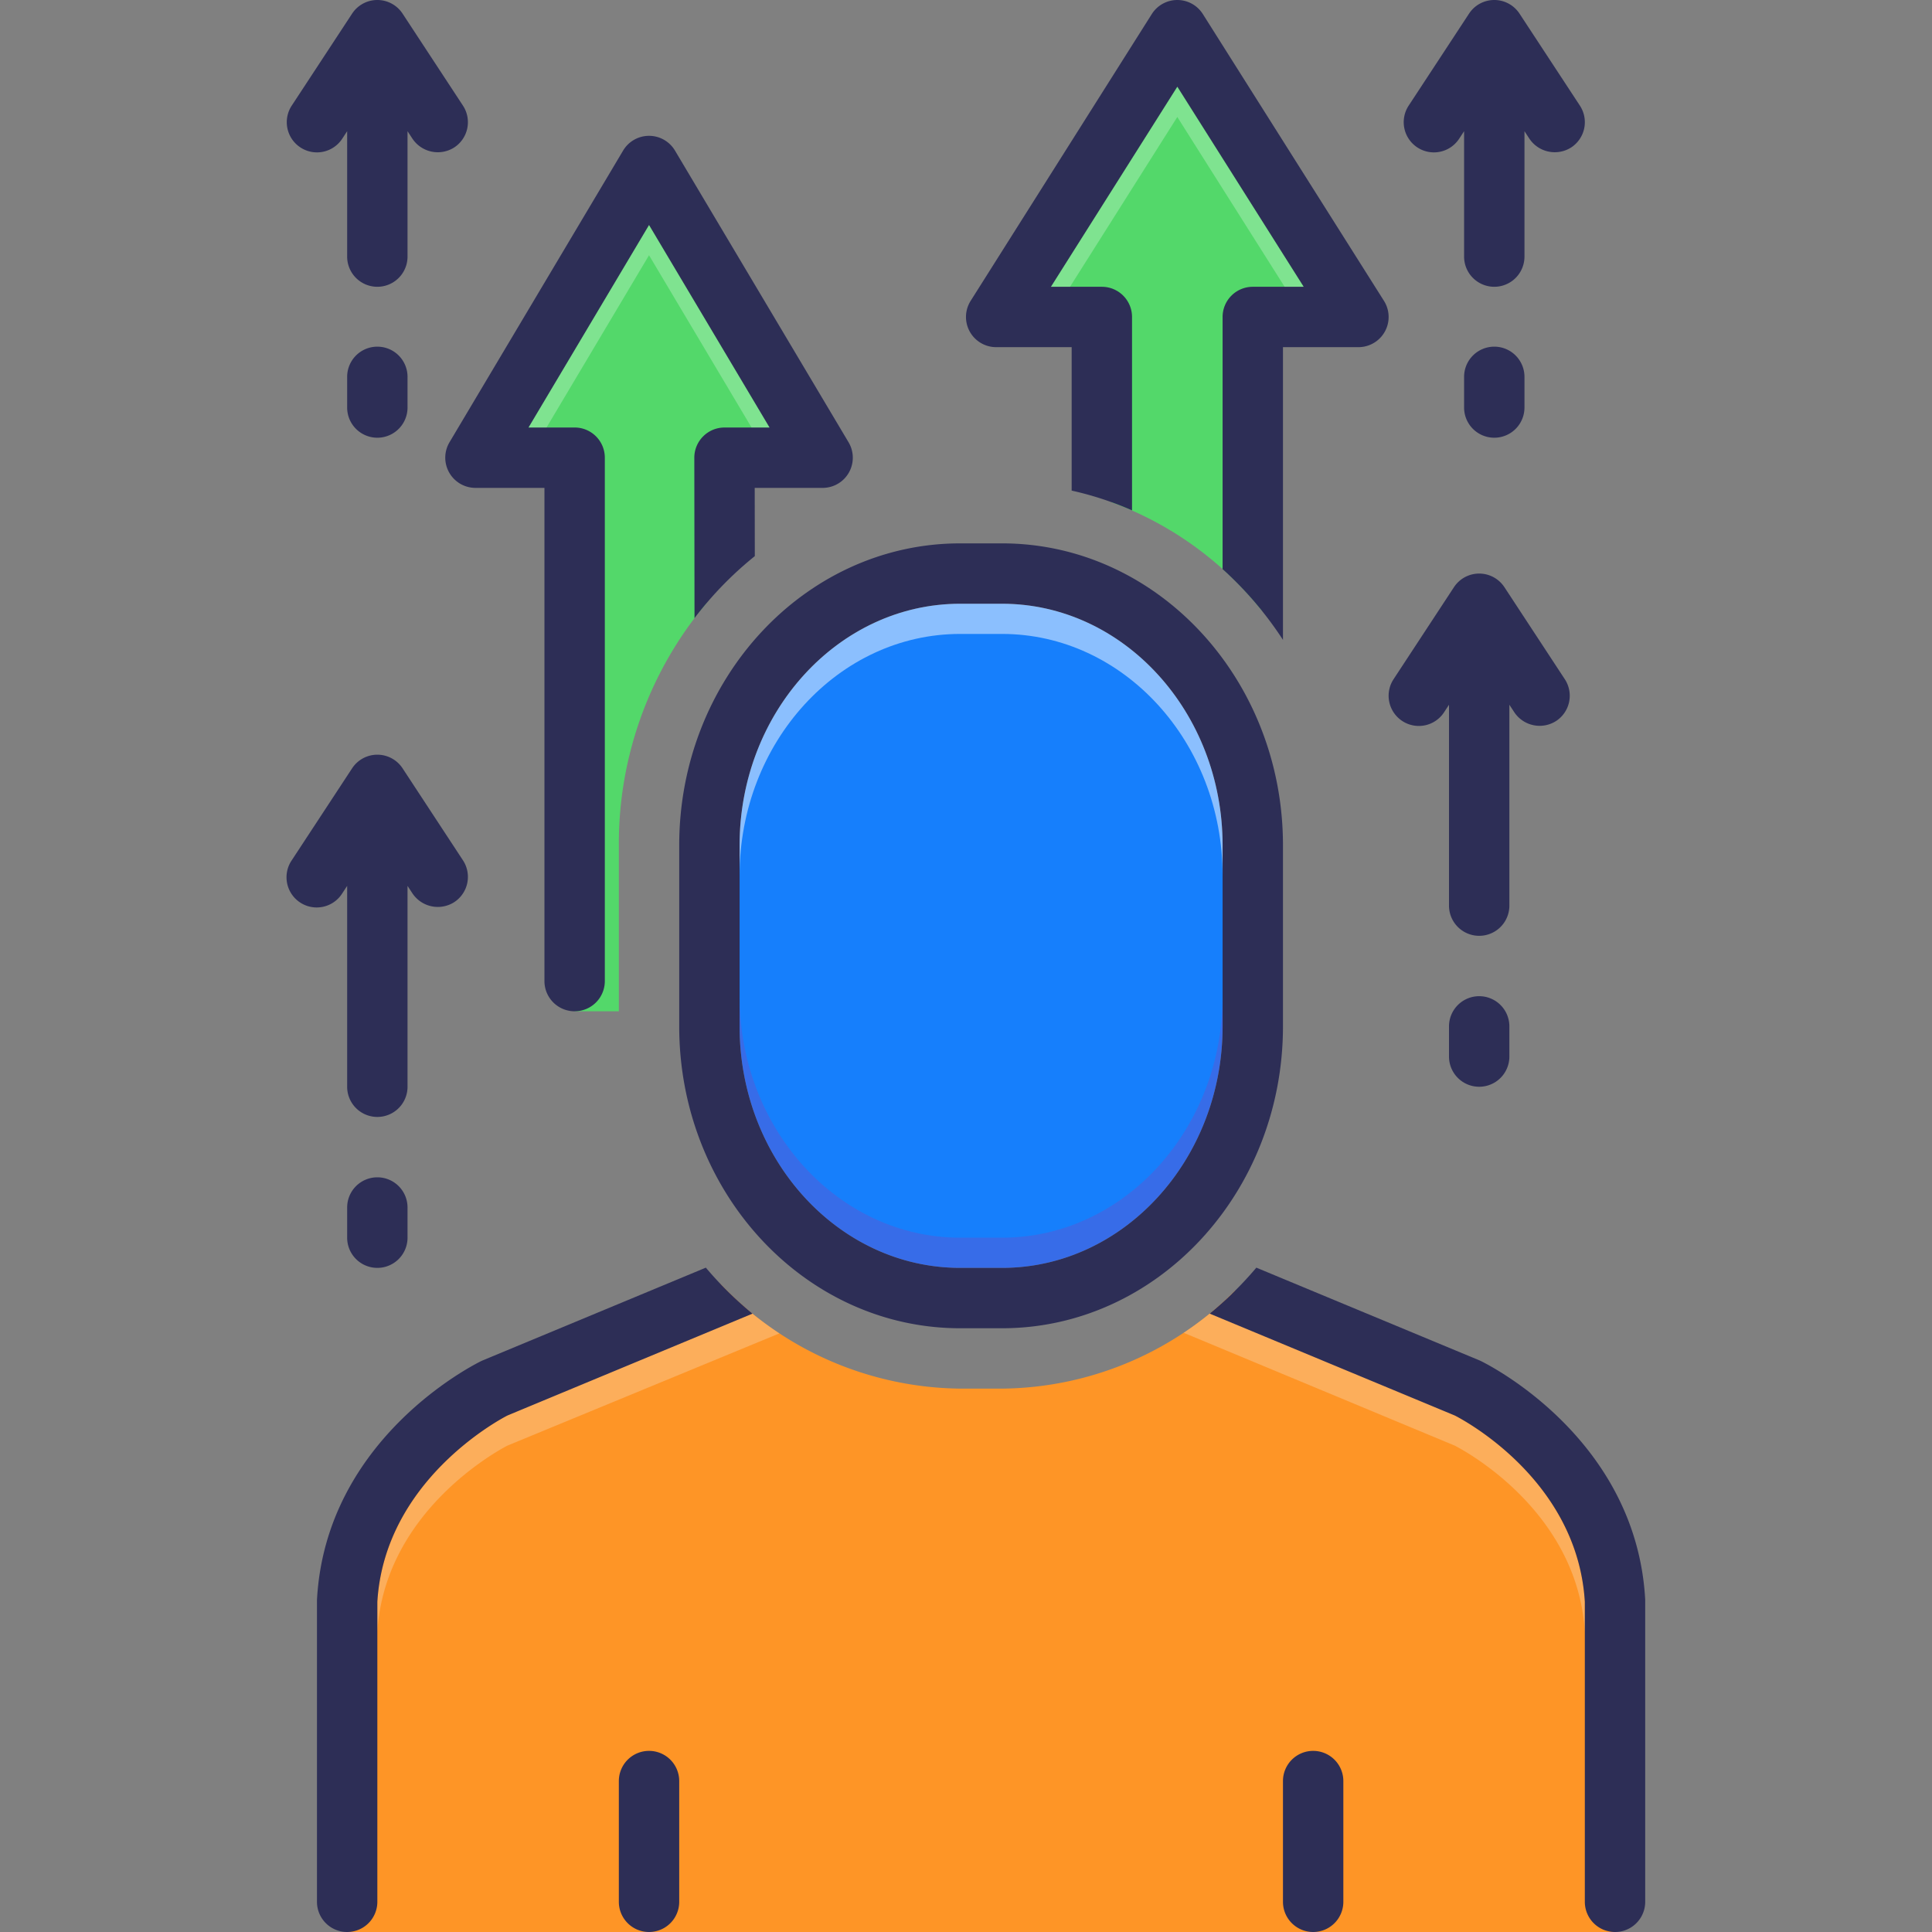 <svg id="SvgjsSvg1074" width="256" height="256" xmlns="http://www.w3.org/2000/svg" version="1.1">
    <rect width="100%" height="100%" fill="#808080" stroke="none"/>
    <defs id="SvgjsDefs1075"></defs>
    <g id="SvgjsG1076">
        <svg xmlns="http://www.w3.org/2000/svg" data-name="Layer 1" viewBox="0 0 128 128" width="256" height="256">
            <path fill="#53d86a"
                  d="M73.654,33.278a22.684,22.684,0,0,1,9.97,7.213V20.375H89.75L78,3,67.375,20.375,73.25,21.75Z"
                  class="color81d9e3 svgShape"></path>
            <path fill="#fe9526"
                  d="M107,102.33V128H23V103.5L28,95l19.73-9.93c.52.54,1.05,1.05,1.62,1.54A22.214,22.214,0,0,0,63.61,92h2.78a22.096,22.096,0,0,0,15.24-6.3c.07-.06.13-.12.2-.19L98,92.67Z"
                  class="colorfc785e svgShape"></path>
            <path fill="#167ffc"
                  d="M81,56V68c0,8.82-6.56,16-14.61,16H63.61C55.56,84,49,76.82,49,68V56c0-8.82,6.56-16,14.61-16h2.78C74.44,40,81,47.18,81,56Z"
                  class="colore1ebf4 svgShape"></path>
            <path fill="#2d2e56"
                  d="M43 116a2 2 0 0 0-2 2v8a2 2 0 0 0 4 0v-8A2 2 0 0 0 43 116zM87 116a2 2 0 0 0-2 2v8a2 2 0 0 0 4 0v-8A2 2 0 0 0 87 116zM66 23h5v9.504a21.476 21.476 0 0 1 4 1.31V21a2 2 0 0 0-2-2H69.629L78.001 5.746 86.371 19H83a2 2 0 0 0-2 2V37.706a23.751 23.751 0 0 1 4 4.687V23h5a2 2 0 0 0 1.691-3.068l-11.999-19a2.001 2.001 0 0 0-3.383 0l-12.001 19A2 2 0 0 0 66 23z"
                  class="color2d4356 svgShape"></path>
            <path fill="#53d86a"
                  d="M41,67V56a24.744,24.744,0,0,1,5.833-16.071V30.5H53.5L43,11.667,32.833,29,38.32,31.5,38.071,67Z"
                  class="color81d9e3 svgShape"></path>
            <path fill="#2d2e56"
                  d="M66.39 36H63.61C53.35 36 45 44.97 45 56V68c0 11.03 8.35 20 18.61 20h2.78C76.65 88 85 79.03 85 68V56C85 44.97 76.65 36 66.39 36zM81 68c0 8.82-6.56 16-14.61 16H63.61C55.56 84 49 76.82 49 68V56c0-8.82 6.56-16 14.61-16h2.78C74.44 40 81 47.18 81 56zM22.672 59.192l.328-.5V72a2 2 0 0 0 4 0V58.692l.328.5a2.021 2.021 0 0 0 2.77.575 2 2 0 0 0 .574-2.769l-4-6.095a2 2 0 0 0-3.344 0l-4 6.095a2 2 0 1 0 3.344 2.194zM25 22.967a2 2 0 0 0-2 2V27a2 2 0 0 0 4 0V24.967A2 2 0 0 0 25 22.967zM19.902 9.767a1.998 1.998 0 0 0 2.77-.575l.328-.5V17a2 2 0 0 0 4 0V8.692l.328.5a2.022 2.022 0 0 0 2.77.575 2 2 0 0 0 .574-2.769l-4-6.095a1.999 1.999 0 0 0-3.344 0l-4 6.095A2 2 0 0 0 19.902 9.767zM99 22.967a2 2 0 0 0-2 2V27a2 2 0 0 0 4 0V24.967A2 2 0 0 0 99 22.967zM93.902 9.767a1.998 1.998 0 0 0 2.77-.575l.328-.5V17a2 2 0 0 0 4 0V8.692l.328.5a2.025 2.025 0 0 0 2.77.575 2 2 0 0 0 .574-2.769l-4-6.095a1.999 1.999 0 0 0-3.344 0l-4 6.095A2 2 0 0 0 93.902 9.767zM92.902 47.767a1.997 1.997 0 0 0 2.77-.575l.328-.5V60a2 2 0 0 0 4 0V46.692l.328.5a2.02 2.02 0 0 0 2.77.575 2 2 0 0 0 .574-2.769l-4-6.095a2 2 0 0 0-3.344 0l-4 6.095A2 2 0 0 0 92.902 47.767zM25 78a2 2 0 0 0-2 2v2a2 2 0 0 0 4 0V80A2 2 0 0 0 25 78zM98 66a2 2 0 0 0-2 2v2a2 2 0 0 0 4 0V68A2 2 0 0 0 98 66z"
                  class="color2d4356 svgShape"></path>
            <path fill="#2d2e56"
                  d="M29.762,31.311A1.999,1.999,0,0,0,31.5,32.323h4.571V65a2,2,0,1,0,4,0V30.323a2,2,0,0,0-2-2H35.018L43.001,14.911l7.981,13.413H48a2,2,0,0,0-2,2.002l.013,10.629a23.515,23.515,0,0,1,3.995-4.11l-.006-4.521H54.5a2,2,0,0,0,1.719-3.023L44.72,9.977a2,2,0,0,0-3.438,0L29.781,29.3A1.999,1.999,0,0,0,29.762,31.311Z"
                  class="color2d4356 svgShape"></path>
            <path fill="#595bd4"
                  d="M81,66v2c0,8.82-6.56,16-14.61,16H63.61C55.56,84,49,76.82,49,68V66c0,8.82,6.56,16,14.61,16h2.78C74.44,82,81,74.82,81,66Z"
                  opacity=".5" class="color9fa5aa svgShape"></path>
            <path fill="#ffffff"
                  d="M81,56v2c0-8.82-6.56-16-14.61-16H63.61C55.56,42,49,49.18,49,58V56c0-8.82,6.56-16,14.61-16h2.78C74.44,40,81,47.18,81,56Z"
                  opacity=".5" class="colorfff svgShape"></path>
            <path fill="#f9e8d7"
                  d="M51.64 88.34L33.61 95.78c-.59.31-8.12 4.35-8.61 12.34v-2c.49-7.99 8.02-12.03 8.61-12.34l15.74-7.17A21.472 21.472 0 0 0 51.64 88.34zM105 106.12v2c-.49-8.03-8-12.02-8.61-12.34L78.42 88.3a21.604 21.604 0 0 0 3.21-2.6l14.76 8.08C97 94.1 104.51 98.09 105 106.12z"
                  opacity=".3" class="colorf9dbd7 svgShape"></path>
            <path fill="#2d2e56"
                  d="M46.764 83.985l-14.753 6.132c-.034.014-.068.029-.102.045-.42.203-10.3 5.089-10.906 15.787-.002.038-.003.076-.003.113V126a2 2 0 0 0 4 0V106.121c.486-7.987 8.02-12.032 8.611-12.337l16.246-6.753A23.4 23.4 0 0 1 46.764 83.985zM108.997 105.949c-.607-10.697-10.486-15.584-10.906-15.787-.033-.016-.067-.031-.102-.045l-14.753-6.132a23.4 23.4 0 0 1-3.094 3.045l16.249 6.754c.613.312 8.12 4.303 8.608 12.336V126a2 2 0 0 0 4 0V106.062C109 106.024 108.999 105.986 108.997 105.949z"
                  class="color2d4356 svgShape"></path>
            <polygon fill="#e8fceb" points="86.37 19 85.11 19 78 7.75 70.89 19 69.63 19 78 5.75 86.37 19" opacity=".3"
                     class="colore8fbfc svgShape"></polygon>
            <polygon fill="#e8fceb"
                     points="50.98 28.32 49.79 28.32 43 16.91 36.21 28.32 35.02 28.32 43 14.91 50.98 28.32" opacity=".3"
                     class="colore8fbfc svgShape"></polygon>
        </svg>
    </g>
</svg>